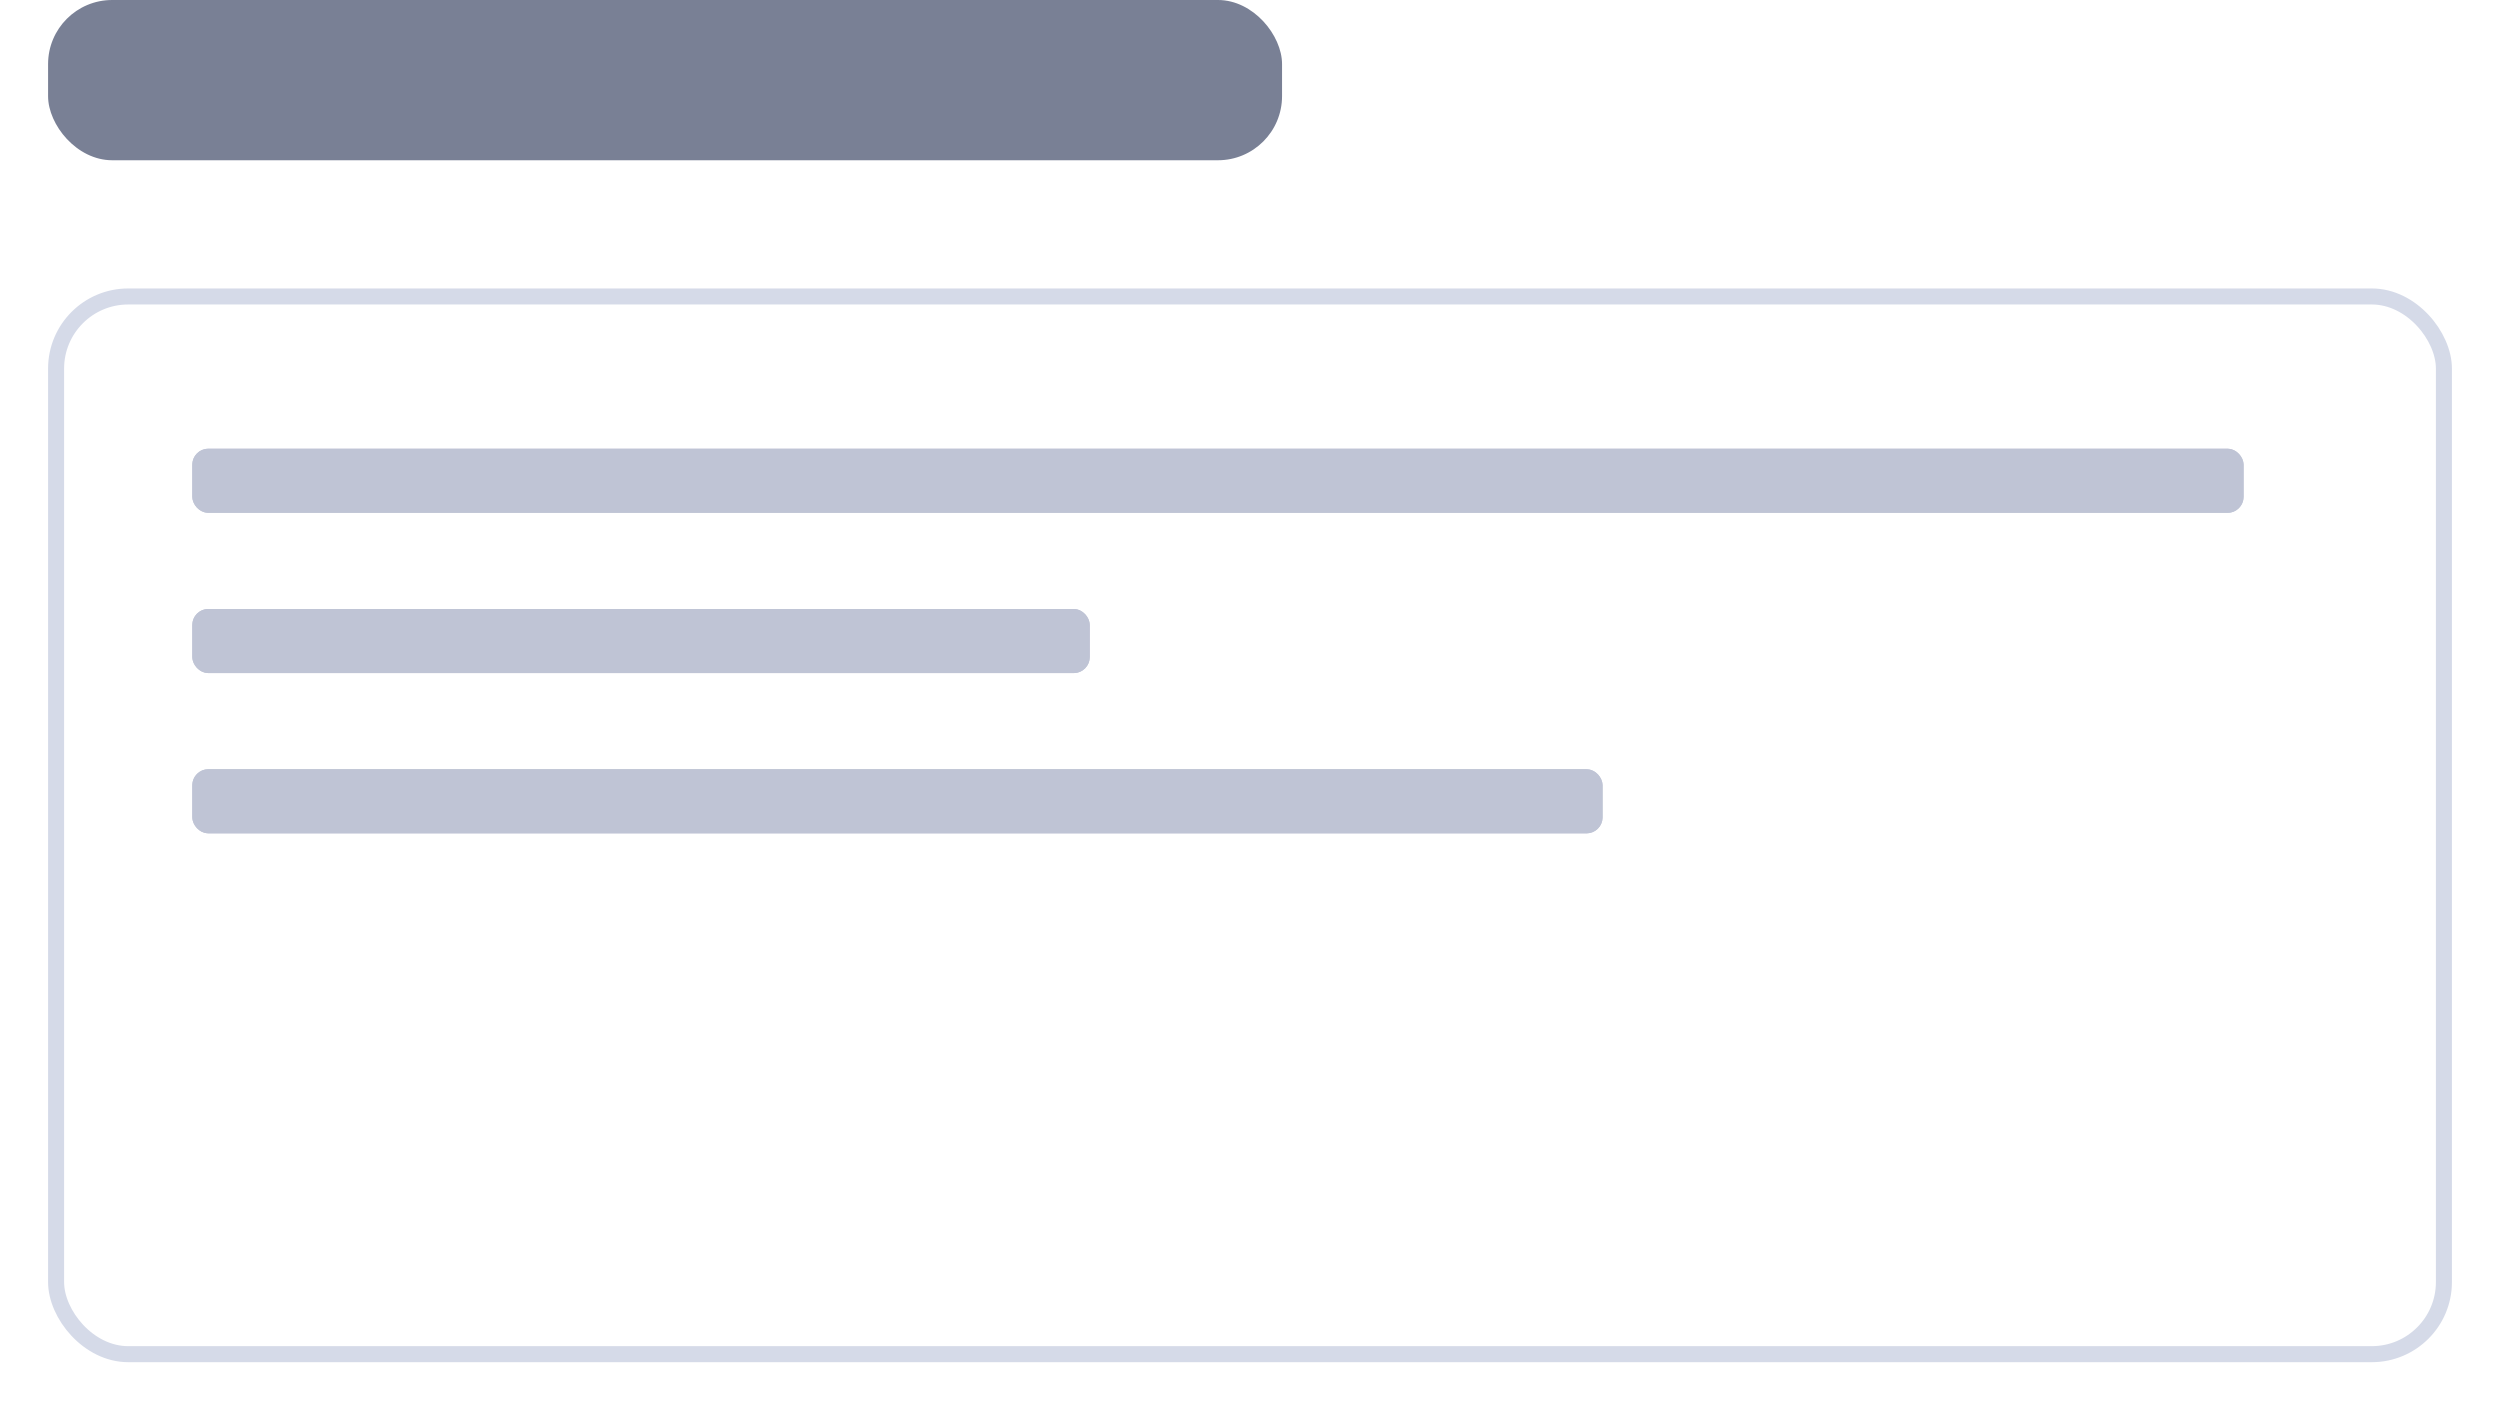 <svg xmlns="http://www.w3.org/2000/svg" xmlns:xlink="http://www.w3.org/1999/xlink" width="156" height="88" viewBox="0 0 156 88">
  <defs>
    <filter id="Rectangle_3031" x="0" y="15" width="156" height="73" filterUnits="userSpaceOnUse">
      <feOffset dy="1" input="SourceAlpha"/>
      <feGaussianBlur stdDeviation="1" result="blur"/>
      <feFlood flood-opacity="0.051"/>
      <feComposite operator="in" in2="blur"/>
      <feComposite in="SourceGraphic"/>
    </filter>
  </defs>
  <g id="Group_7307" data-name="Group 7307" transform="translate(-787 -1016)">
    <g transform="matrix(1, 0, 0, 1, 787, 1016)" filter="url(#Rectangle_3031)">
      <g id="Rectangle_3031-2" data-name="Rectangle 3031" transform="translate(3 17)" fill="#fff" stroke="#d5dae8" stroke-width="1">
        <rect width="150" height="67" rx="5" stroke="none"/>
        <rect x="0.5" y="0.5" width="149" height="66" rx="4.5" fill="none"/>
      </g>
    </g>
    <g id="Rectangle_3032" data-name="Rectangle 3032" transform="translate(799 1044)" fill="#bfc4d5" stroke="#bfc4d5" stroke-width="1">
      <rect width="128" height="4" rx="1" stroke="none"/>
      <rect x="0.5" y="0.5" width="127" height="3" rx="0.5" fill="none"/>
    </g>
    <g id="Rectangle_3071" data-name="Rectangle 3071" transform="translate(799 1064)" fill="#bfc4d5" stroke="#bfc4d5" stroke-width="1">
      <rect width="88" height="4" rx="1" stroke="none"/>
      <rect x="0.5" y="0.5" width="87" height="3" rx="0.5" fill="none"/>
    </g>
    <g id="Rectangle_3045" data-name="Rectangle 3045" transform="translate(799 1054)" fill="#bfc4d5" stroke="#bfc4d5" stroke-width="1">
      <rect width="56" height="4" rx="1" stroke="none"/>
      <rect x="0.5" y="0.5" width="55" height="3" rx="0.5" fill="none"/>
    </g>
    <rect id="Rectangle_3046" data-name="Rectangle 3046" width="77" height="10" rx="4" transform="translate(790 1016)" fill="#798095"/>
  </g>
</svg>
